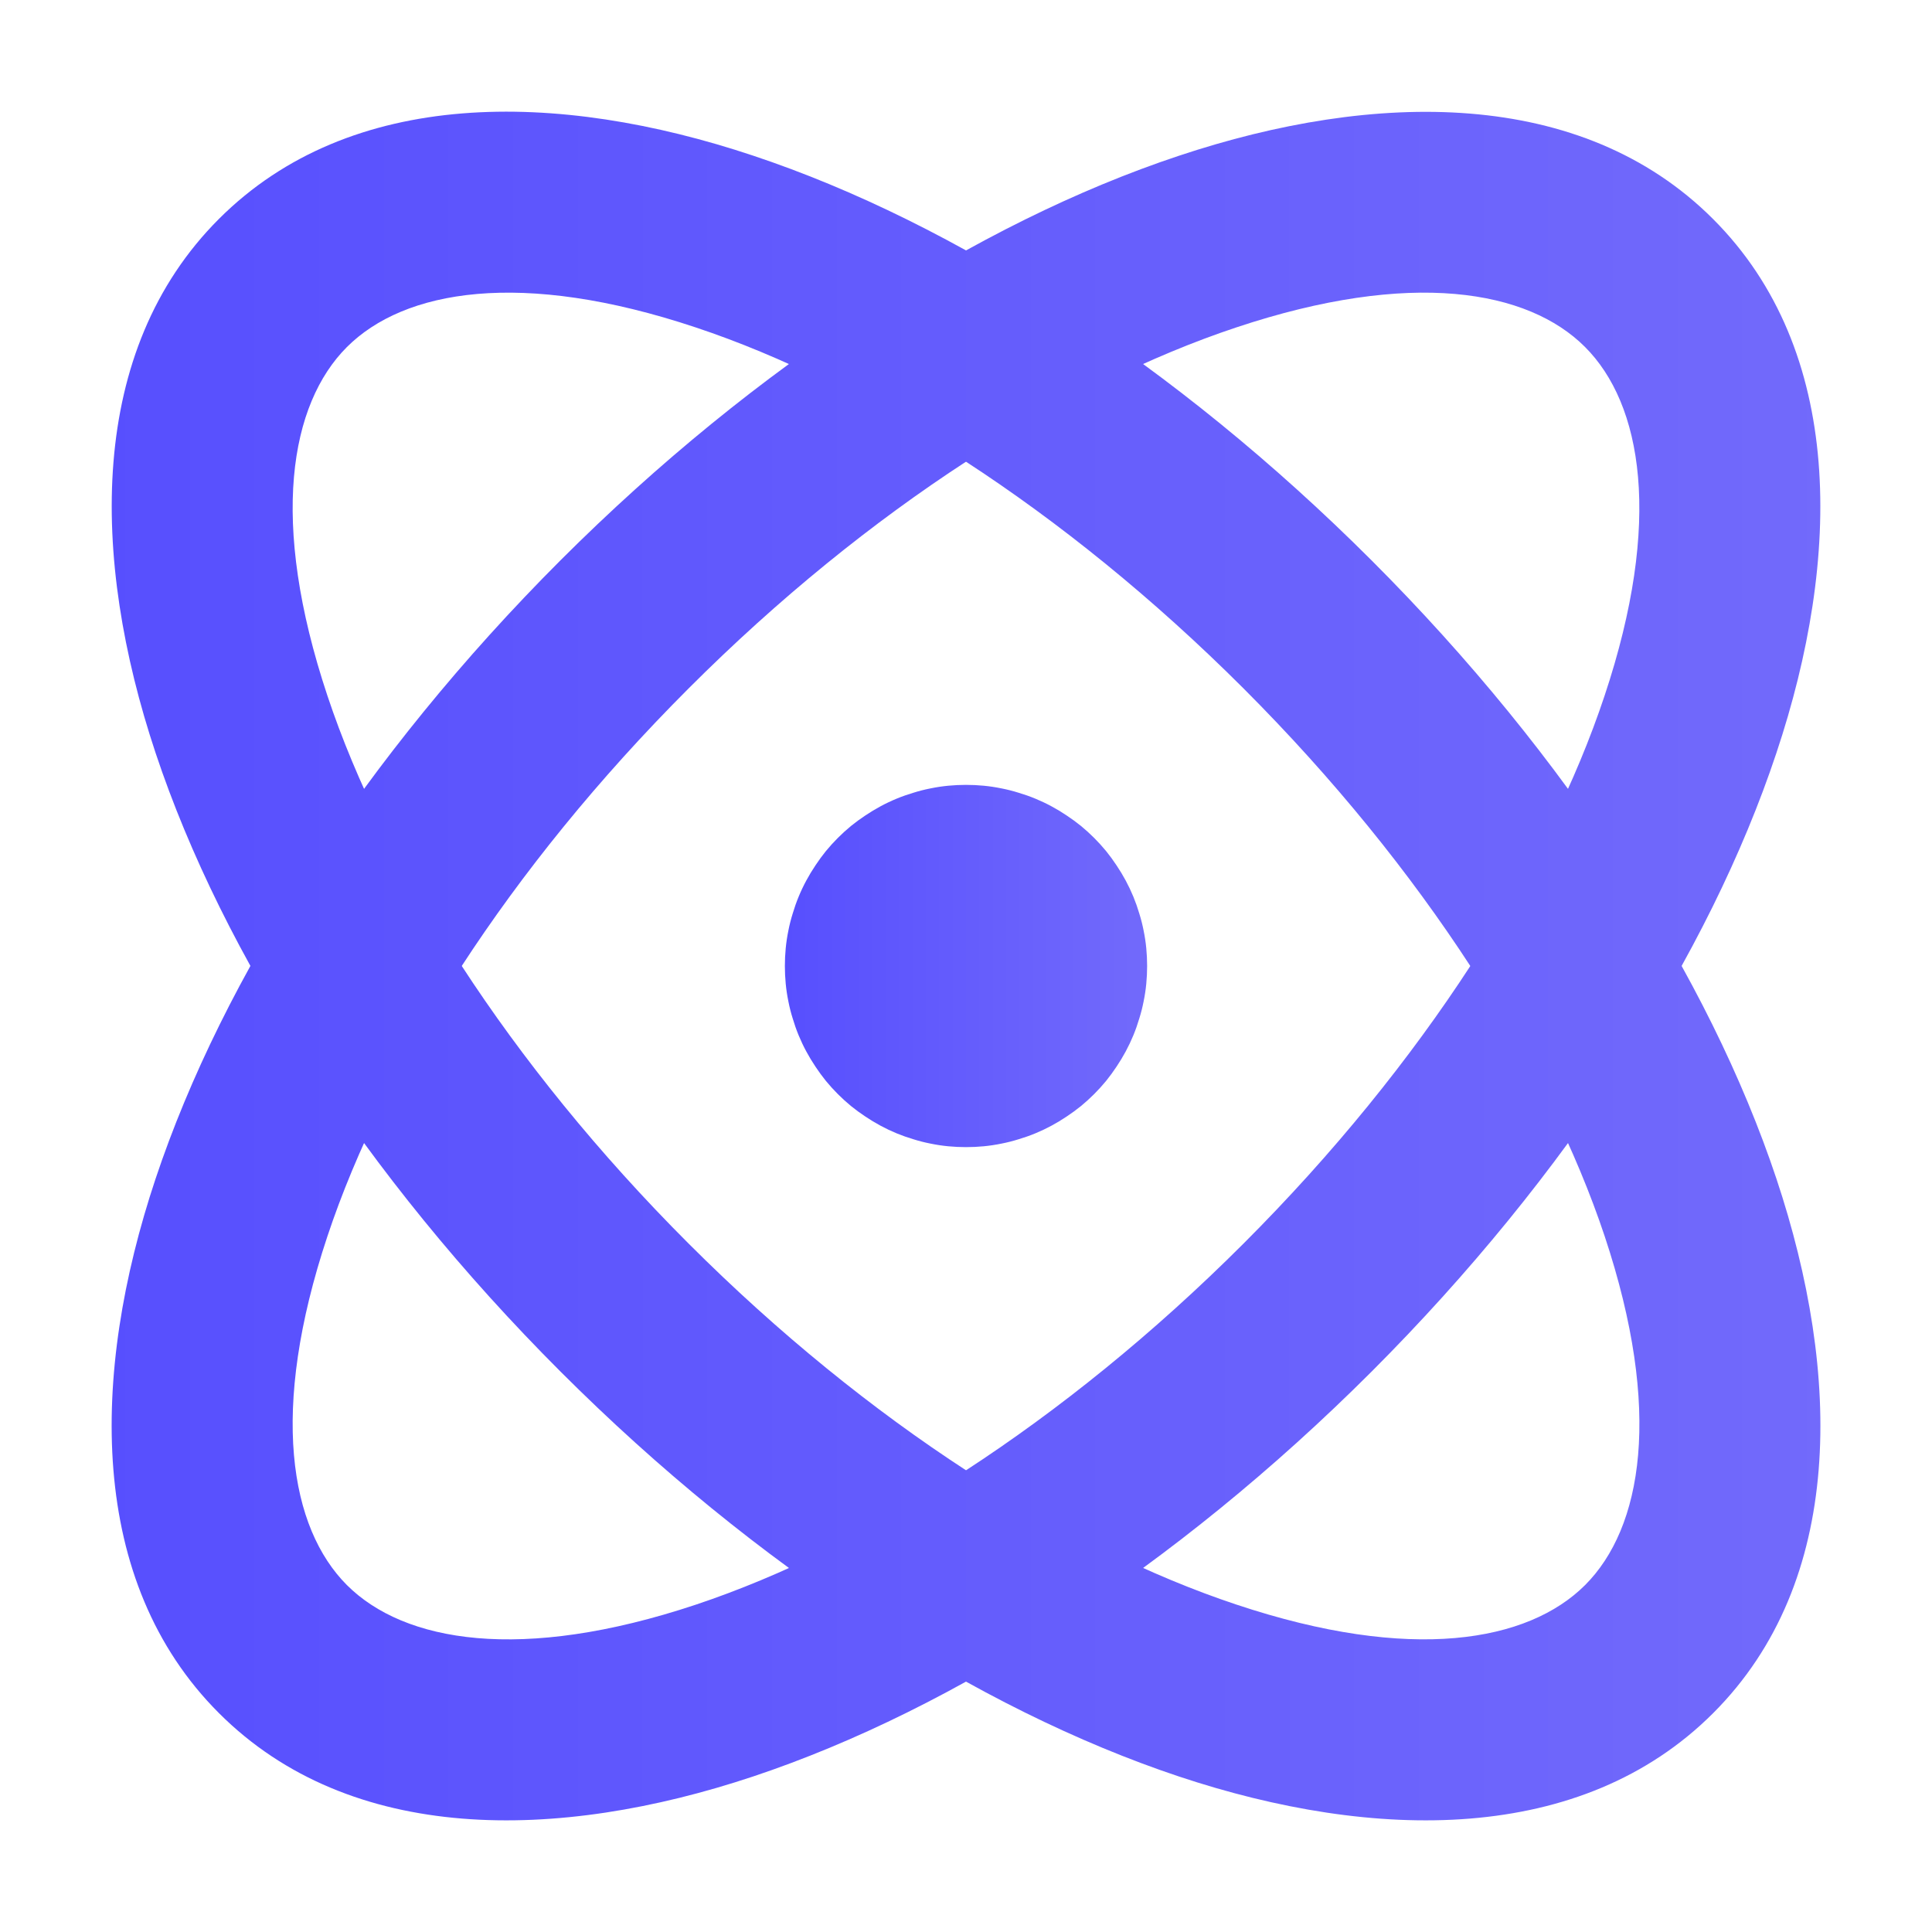 <svg xmlns="http://www.w3.org/2000/svg" xmlns:xlink="http://www.w3.org/1999/xlink" fill="none" version="1.1" width="16" height="16" viewBox="0 0 16 16"><defs><clipPath id="master_svg0_923_22279"><rect x="0" y="0" width="16" height="16" rx="0"/></clipPath><linearGradient x1="0" y1="0.5" x2="1" y2="0.5" id="master_svg1_285_01351"><stop offset="0%" stop-color="#574FFE" stop-opacity="1"/><stop offset="100%" stop-color="#726AFB" stop-opacity="1"/></linearGradient><linearGradient x1="0" y1="0.5" x2="1" y2="0.5" id="master_svg2_285_01351"><stop offset="0%" stop-color="#574FFE" stop-opacity="1"/><stop offset="100%" stop-color="#726AFB" stop-opacity="1"/></linearGradient><linearGradient x1="0" y1="0.5" x2="1" y2="0.5" id="master_svg3_285_01351"><stop offset="0%" stop-color="#574FFE" stop-opacity="1"/><stop offset="100%" stop-color="#726AFB" stop-opacity="1"/></linearGradient></defs><g clip-path="url(#master_svg0_923_22279)"><g><path d="M9.5,8Q9.5,8.074,9.493,8.147Q9.486,8.22,9.471,8.293Q9.457,8.365,9.435,8.435Q9.414,8.506,9.386,8.574Q9.358,8.642,9.323,8.707Q9.288,8.772,9.247,8.833Q9.206,8.895,9.16,8.952Q9.113,9.009,9.061,9.061Q9.009,9.113,8.952,9.16Q8.895,9.206,8.833,9.247Q8.772,9.288,8.707,9.323Q8.642,9.358,8.574,9.386Q8.506,9.414,8.435,9.435Q8.365,9.457,8.293,9.471Q8.22,9.486,8.147,9.493Q8.074,9.5,8,9.5Q7.926,9.5,7.853,9.493Q7.78,9.486,7.707,9.471Q7.635,9.457,7.565,9.435Q7.494,9.414,7.426,9.386Q7.358,9.358,7.293,9.323Q7.228,9.288,7.167,9.247Q7.105,9.206,7.048,9.16Q6.991,9.113,6.939,9.061Q6.887,9.009,6.84,8.952Q6.794,8.895,6.753,8.833Q6.712,8.772,6.677,8.707Q6.642,8.642,6.614,8.574Q6.586,8.506,6.565,8.435Q6.543,8.365,6.529,8.293Q6.514,8.22,6.507,8.147Q6.5,8.074,6.5,8Q6.5,7.926,6.507,7.853Q6.514,7.78,6.529,7.707Q6.543,7.635,6.565,7.565Q6.586,7.494,6.614,7.426Q6.642,7.358,6.677,7.293Q6.712,7.228,6.753,7.167Q6.794,7.105,6.84,7.048Q6.887,6.991,6.939,6.939Q6.991,6.887,7.048,6.84Q7.105,6.794,7.167,6.753Q7.228,6.712,7.293,6.677Q7.358,6.642,7.426,6.614Q7.494,6.586,7.565,6.565Q7.635,6.543,7.707,6.529Q7.78,6.514,7.853,6.507Q7.926,6.5,8,6.5Q8.074,6.5,8.147,6.507Q8.22,6.514,8.293,6.529Q8.365,6.543,8.435,6.565Q8.506,6.586,8.574,6.614Q8.642,6.642,8.707,6.677Q8.772,6.712,8.833,6.753Q8.895,6.794,8.952,6.84Q9.009,6.887,9.061,6.939Q9.113,6.991,9.16,7.048Q9.206,7.105,9.247,7.167Q9.288,7.228,9.323,7.293Q9.358,7.358,9.386,7.426Q9.414,7.494,9.435,7.565Q9.457,7.635,9.471,7.707Q9.486,7.78,9.493,7.853Q9.5,7.926,9.5,8Z" fill="url(#master_svg1_285_01351)" fill-opacity="1"/></g><g><path d="M5.763,2.712C4.313,2.228,3.346,2.402,2.873,2.874C2.402,3.345,2.228,4.312,2.712,5.763C3.18,7.166,4.205,8.801,5.702,10.298C7.2,11.796,8.834,12.821,10.238,13.288C11.688,13.772,12.655,13.598,13.127,13.127C13.599,12.655,13.772,11.688,13.289,10.237C12.821,8.834,11.796,7.2,10.299,5.702C8.8,4.204,7.166,3.179,5.763,2.712L5.763,2.712ZM6.237,1.289C7.905,1.844,9.732,3.015,11.359,4.641C12.986,6.268,14.156,8.095,14.712,9.763C15.252,11.383,15.278,13.097,14.188,14.187C13.098,15.277,11.383,15.252,9.763,14.712C8.095,14.156,6.268,12.985,4.642,11.359C3.015,9.732,1.845,7.905,1.289,6.237C0.749,4.617,0.723,2.903,1.813,1.813C2.903,0.723,4.617,0.748,6.237,1.289Z" fill="url(#master_svg2_285_01351)" fill-opacity="1"/></g><g><path d="M13.288,5.763C13.772,4.312,13.598,3.345,13.126,2.873C12.655,2.402,11.688,2.228,10.237,2.712C8.834,3.179,7.199,4.204,5.702,5.702C4.204,7.2,3.179,8.834,2.712,10.237C2.228,11.688,2.402,12.655,2.873,13.127C3.345,13.598,4.312,13.772,5.763,13.289C7.166,12.821,8.8,11.796,10.298,10.299C11.796,8.801,12.821,7.166,13.288,5.763ZM14.711,6.237C14.156,7.905,12.985,9.732,11.359,11.359C9.732,12.985,7.905,14.156,6.237,14.712C4.617,15.252,2.903,15.277,1.813,14.187C0.723,13.097,0.748,11.383,1.288,9.763C1.844,8.095,3.015,6.268,4.641,4.641C6.268,3.015,8.095,1.844,9.763,1.29C11.383,0.75,13.097,0.724,14.187,1.814C15.277,2.904,15.252,4.618,14.711,6.237L14.711,6.237Z" fill="url(#master_svg3_285_01351)" fill-opacity="1"/></g></g></svg>